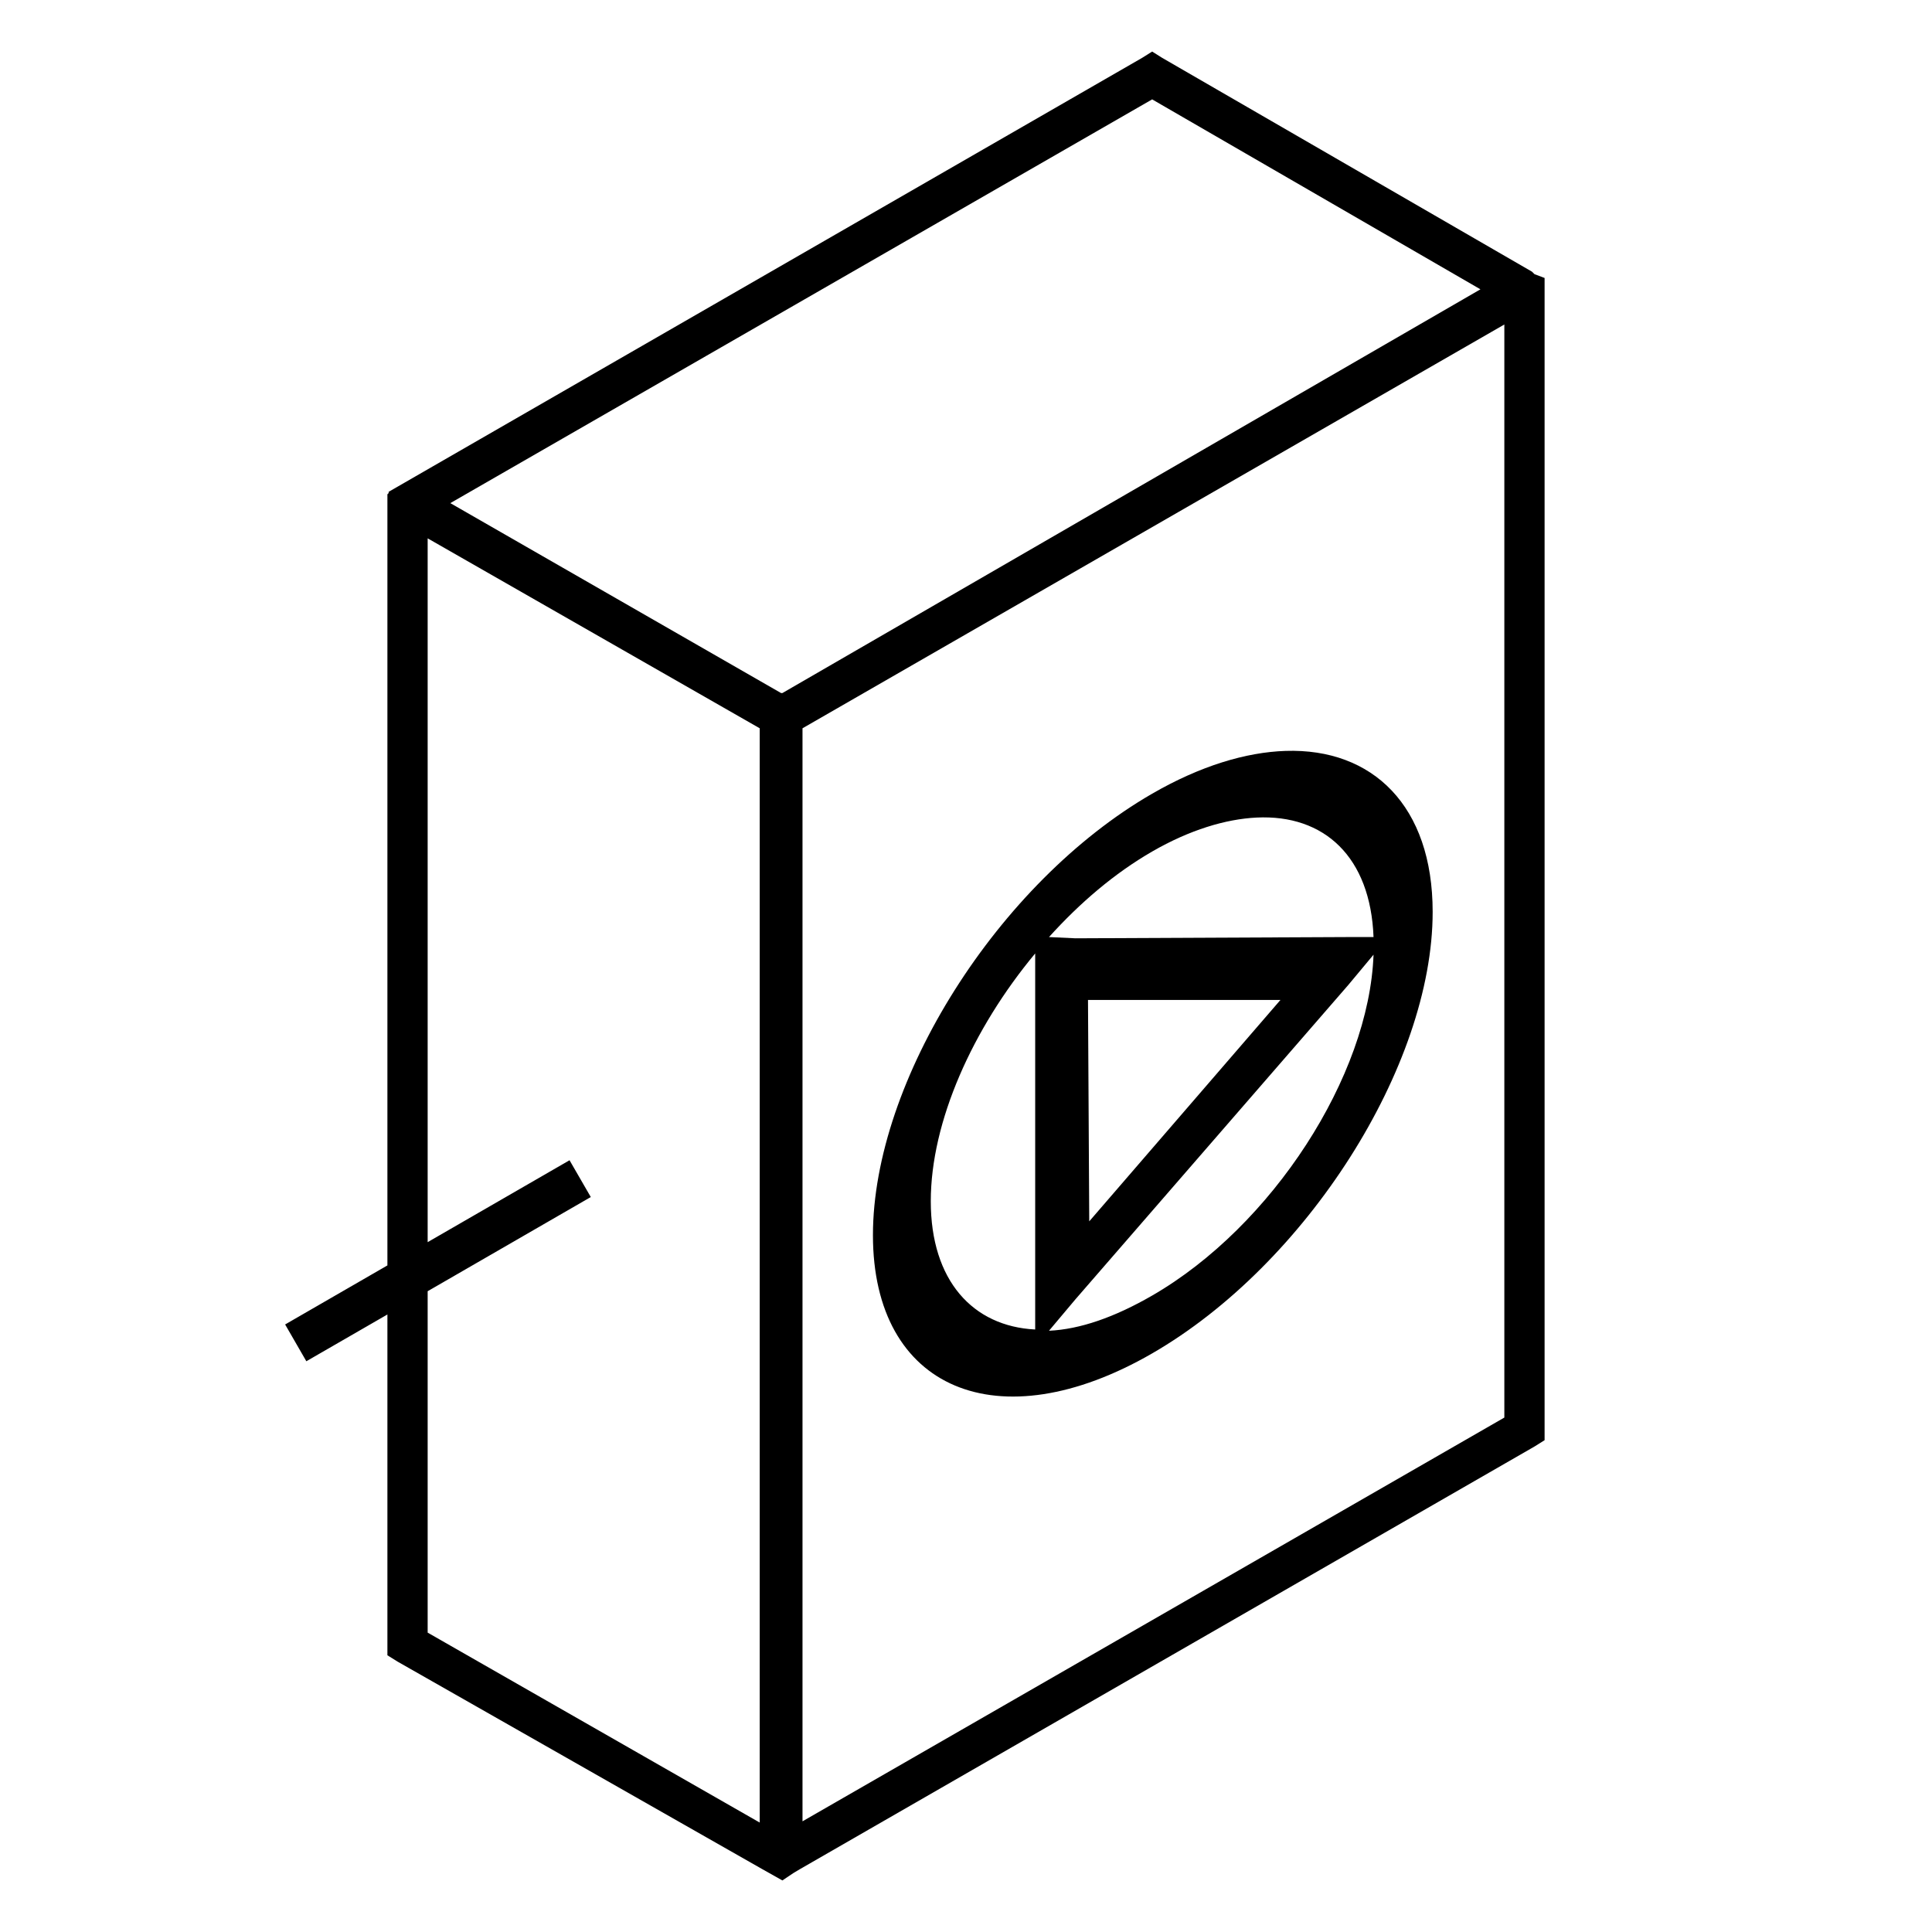 <?xml version="1.0" encoding="UTF-8" standalone="no"?>
<!-- Created with Inkscape (http://www.inkscape.org/) -->

<svg
   xmlns:dc="http://purl.org/dc/elements/1.1/"
   xmlns:cc="http://creativecommons.org/ns#"
   xmlns:rdf="http://www.w3.org/1999/02/22-rdf-syntax-ns#"
   xmlns:svg="http://www.w3.org/2000/svg"
   xmlns="http://www.w3.org/2000/svg"
   xmlns:sodipodi="http://sodipodi.sourceforge.net/DTD/sodipodi-0.dtd"
   xmlns:inkscape="http://www.inkscape.org/namespaces/inkscape"
   width="48px"
   height="48px"
   id="svg2985"
   version="1.1"
   inkscape:version="0.91 r13725"
   sodipodi:docname="REG_SIMDER_IZ.svg">
  <defs
     id="defs2987">
    <inkscape:perspective
       sodipodi:type="inkscape:persp3d"
       inkscape:vp_x="0 : 24 : 1"
       inkscape:vp_y="0 : 1000 : 0"
       inkscape:vp_z="48 : 24 : 1"
       inkscape:persp3d-origin="24 : 16 : 1"
       id="perspective3884" />
  </defs>
  <sodipodi:namedview
     id="base"
     pagecolor="#ffffff"
     bordercolor="#666666"
     borderopacity="1.0"
     inkscape:pageopacity="0.0"
     inkscape:pageshadow="2"
     inkscape:zoom="8.4551544"
     inkscape:cx="21.660036"
     inkscape:cy="30.51056"
     inkscape:current-layer="layer1"
     showgrid="true"
     inkscape:grid-bbox="true"
     inkscape:document-units="px"
     inkscape:snap-center="false"
     inkscape:window-width="1307"
     inkscape:window-height="744"
     inkscape:window-x="59"
     inkscape:window-y="24"
     inkscape:window-maximized="1"
     showguides="true"
     inkscape:guide-bbox="true"
     inkscape:snap-bbox="false"
     inkscape:snap-grids="false"
     inkscape:snap-to-guides="false"
     inkscape:snap-object-midpoints="true"
     inkscape:snap-midpoints="false"
     inkscape:snap-global="true">
    <inkscape:grid
       type="xygrid"
       id="grid2995"
       empspacing="5"
       visible="true"
       enabled="true"
       snapvisiblegridlinesonly="true" />
    <sodipodi:guide
       orientation="1,0"
       position="45,29"
       id="guide4007" />
    <sodipodi:guide
       orientation="0,1"
       position="-1,30"
       id="guide4009" />
    <sodipodi:guide
       orientation="1,0"
       position="3,49"
       id="guide4011" />
    <sodipodi:guide
       orientation="0,1"
       position="51,3"
       id="guide4741" />
    <sodipodi:guide
       orientation="0,1"
       position="52,18"
       id="guide4957" />
    <sodipodi:guide
       orientation="0,1"
       position="52,7"
       id="guide4959" />
    <sodipodi:guide
       orientation="1,0"
       position="-2,21"
       id="guide4046" />
    <sodipodi:guide
       orientation="0,1"
       position="-20,20"
       id="guide4048" />
    <inkscape:grid
       type="axonomgrid"
       id="grid3101"
       units="mm"
       empspacing="5"
       visible="true"
       enabled="true"
       snapvisiblegridlinesonly="true" />
  </sodipodi:namedview>
  <g
     id="layer1"
     inkscape:label="Layer 1"
     inkscape:groupmode="layer">
    <path
       style="font-size:medium;font-style:normal;font-variant:normal;font-weight:normal;font-stretch:normal;text-indent:0;text-align:start;text-decoration:none;line-height:normal;letter-spacing:normal;word-spacing:normal;text-transform:none;direction:ltr;block-progression:tb;writing-mode:lr-tb;text-anchor:start;baseline-shift:baseline;color:#000000;fill:#000000;fill-opacity:1;stroke:none;stroke-width:5.613;marker:none;visibility:visible;display:inline;overflow:visible;enable-background:accumulate;font-family:Sans;-inkscape-font-specification:Sans"
       d="M 28.625 1.281 L 28.375 1.438 L 9.656 12.219 L 9.656 12.25 L 9.625 12.281 L 9.625 31.439 L 7.084 32.906 L 7.611 33.82 L 9.625 32.658 L 9.625 40.844 L 9.625 41.125 L 9.875 41.281 L 18.938 46.438 L 19.438 46.719 L 19.719 46.531 L 19.875 46.438 L 38.125 35.938 L 38.375 35.781 L 38.375 35.5 L 38.375 6.906 L 38.125 6.812 L 38.062 6.75 L 28.875 1.438 L 28.625 1.281 z M 28.625 2.469 L 36.781 7.188 L 19.438 17.219 L 19.406 17.219 L 11.188 12.5 L 28.625 2.469 z M 37.375 8.062 L 37.375 35.219 L 19.938 45.25 L 19.938 18.094 L 37.375 8.062 z M 10.625 13.375 L 18.875 18.094 L 18.875 45.281 L 10.625 40.562 L 10.625 32.08 L 14.678 29.74 L 14.15 28.826 L 10.625 30.861 L 10.625 13.375 z M 31.938 18.656 C 30.952 18.689 29.822 19.028 28.625 19.719 C 24.796 21.929 21.688 26.858 21.688 30.688 C 21.688 34.517 24.796 35.836 28.625 33.625 C 32.454 31.414 35.594 26.485 35.594 22.656 C 35.594 20.024 34.105 18.585 31.938 18.656 z M 31.219 20.312 C 32.905 20.23 34.05 21.293 34.125 23.281 L 33.5 23.281 L 26.719 23.312 L 26.062 23.281 C 26.833 22.428 27.689 21.696 28.625 21.156 C 29.557 20.618 30.452 20.35 31.219 20.312 z M 25.719 23.688 L 25.719 24.438 L 25.719 32.281 L 25.719 33.031 C 24.169 32.953 23.125 31.816 23.125 29.844 C 23.125 27.868 24.164 25.557 25.719 23.688 z M 34.125 23.719 C 34.016 26.736 31.607 30.466 28.625 32.188 C 27.689 32.728 26.833 33.026 26.062 33.062 L 26.719 32.281 L 33.5 24.469 L 34.125 23.719 z M 27.031 24.844 L 31.812 24.844 L 27.062 30.344 L 27.031 24.844 z "
       id="path3003" />
    <g
       id="g4061"
       transform="translate(-0.578,-1.699)" />
  </g>
</svg>
